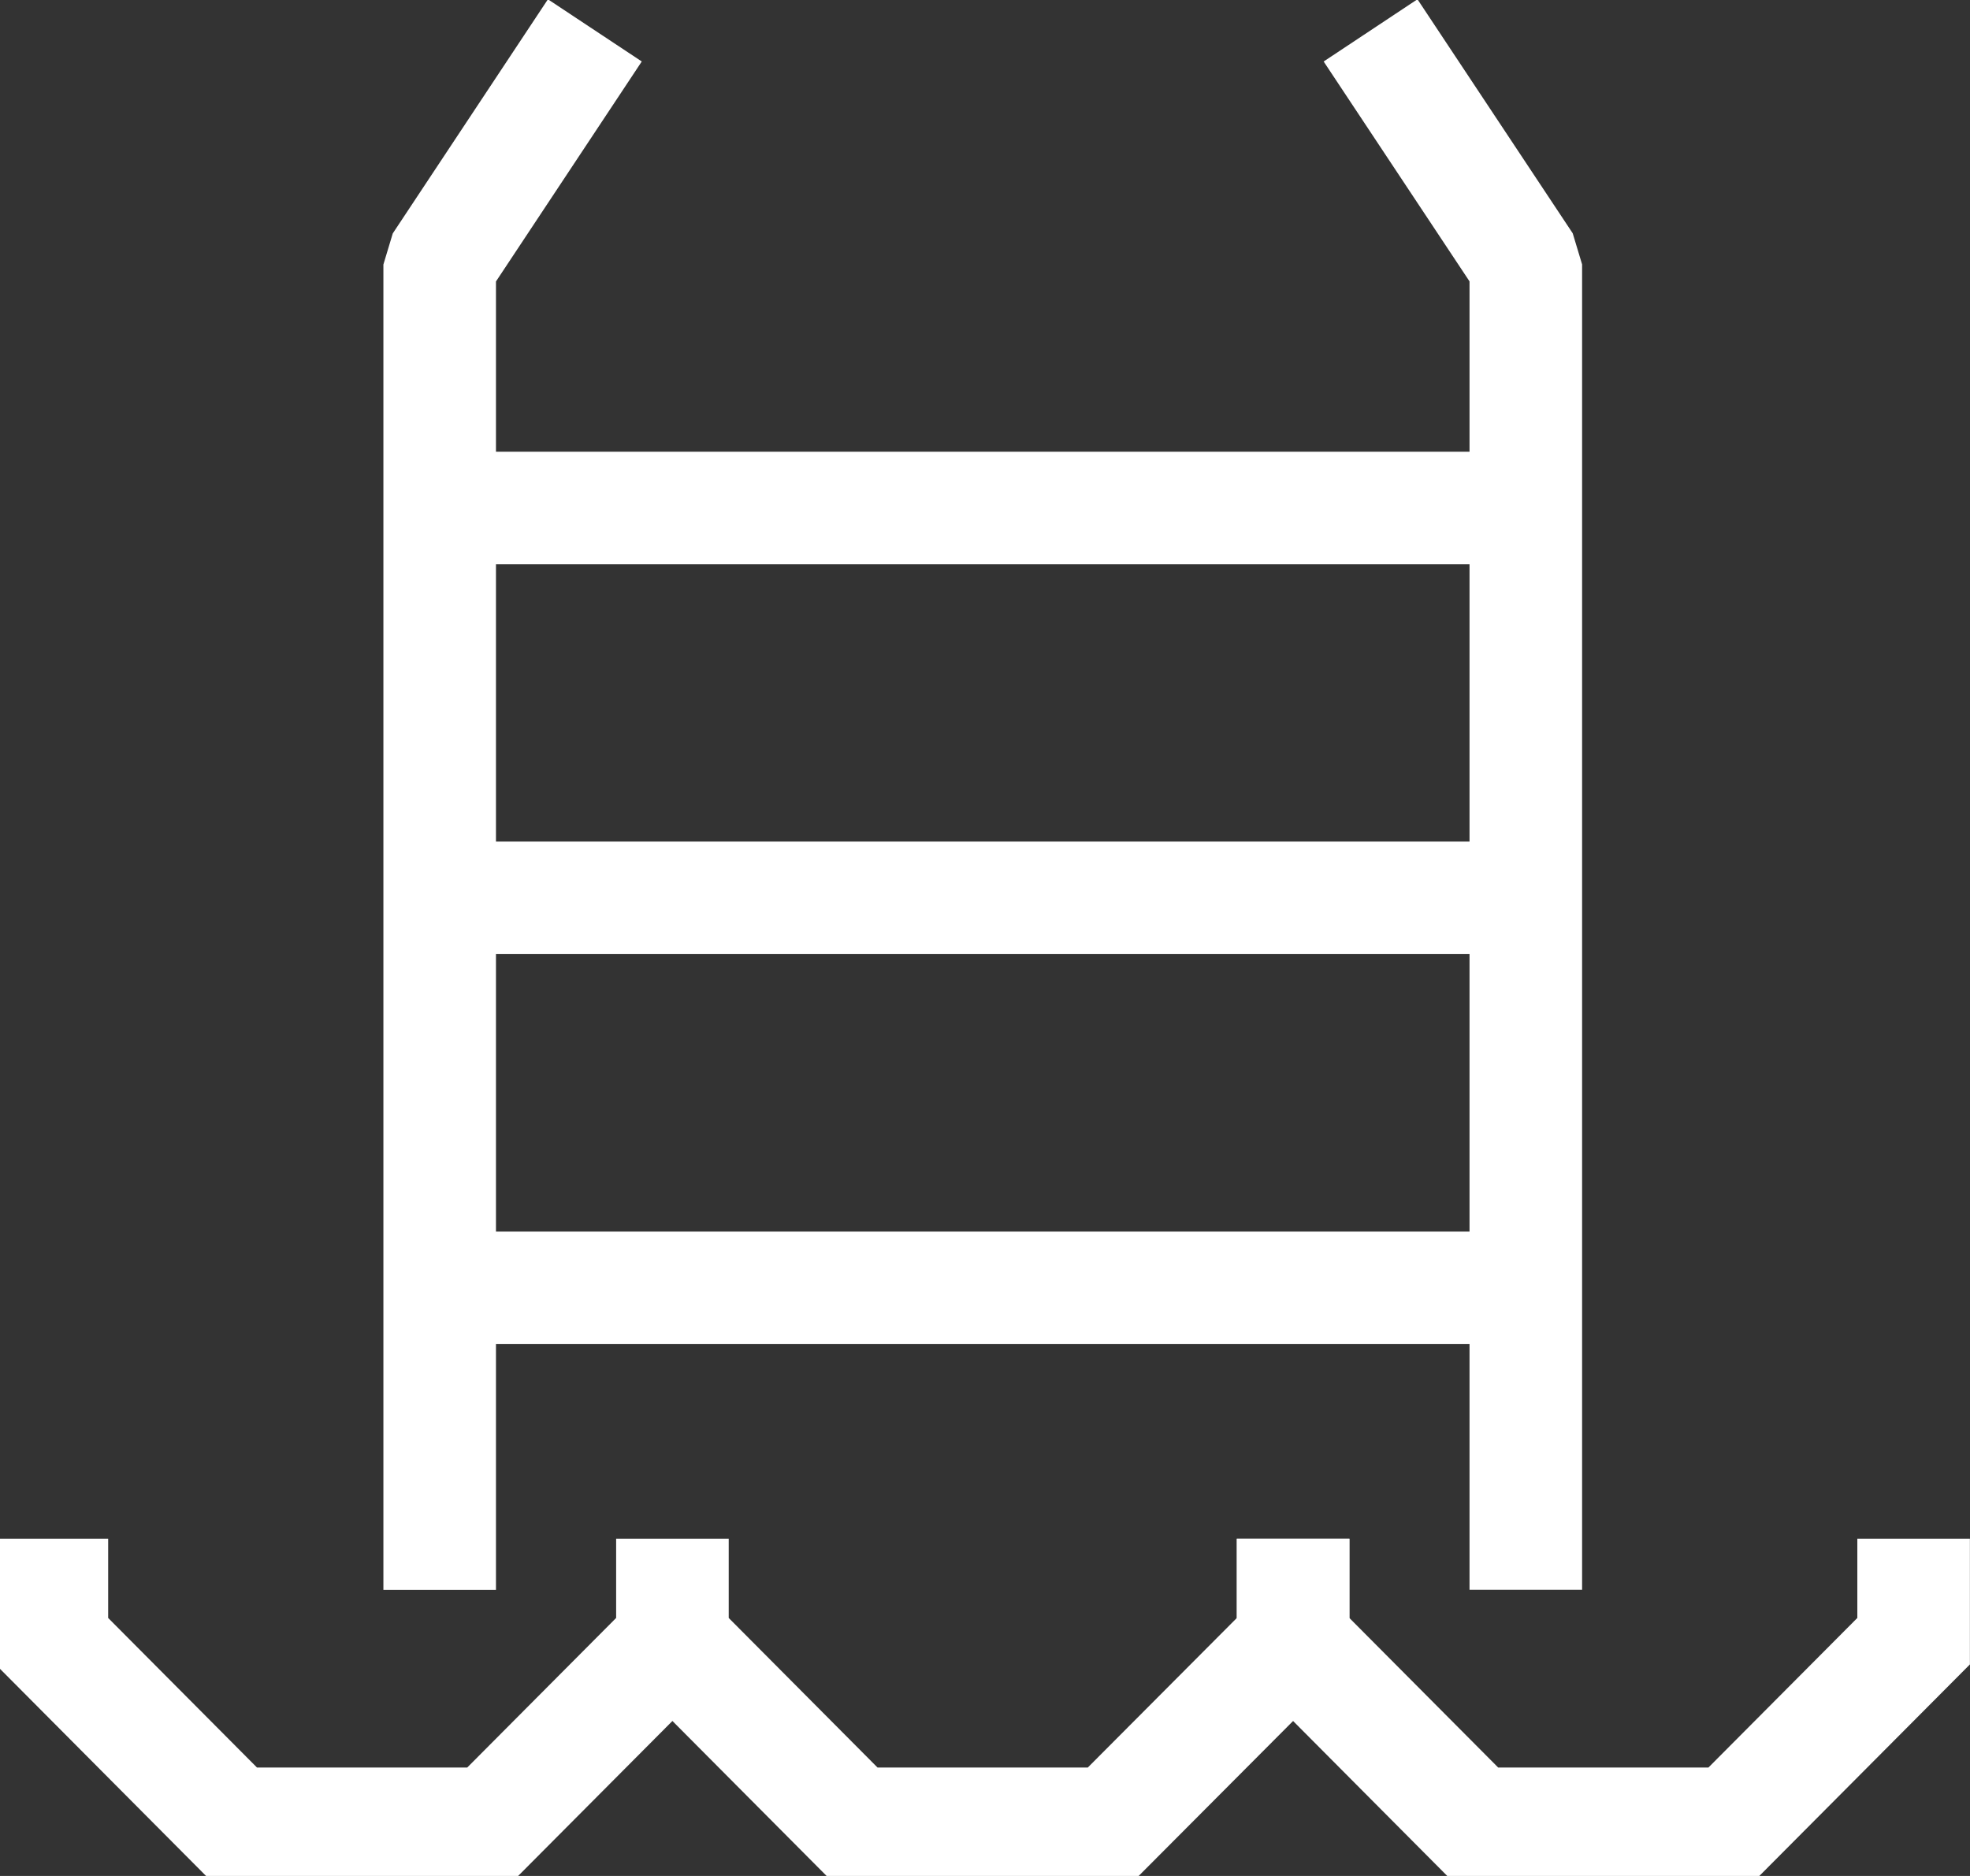 <svg xmlns="http://www.w3.org/2000/svg" width="21" height="20" viewBox="0 0 21 20">
    <rect x="0" y="0" width="21" height="20" fill="#333333" stroke="none"/>
    <g fill="none" fill-rule="evenodd" stroke="#FFF" stroke-width="1.2">
        <path stroke-linejoin="bevel" d="M6.341.324L4.687 2.82v14.13M14.61.324l1.655 2.495v14.13"/>
        <path d="M4.687 5.416h11.578M4.687 9.572h11.578M4.687 13.73h11.578M.553 16.404v1.093l1.937 1.947h2.74l1.938-1.947v-1.093M7.168 16.404v1.093l1.937 1.947h2.74l1.94-1.947v-1.093"/>
        <path d="M13.784 16.404v1.093l1.937 1.947h2.74l1.938-1.947v-1.093"/>
    </g>
</svg>
